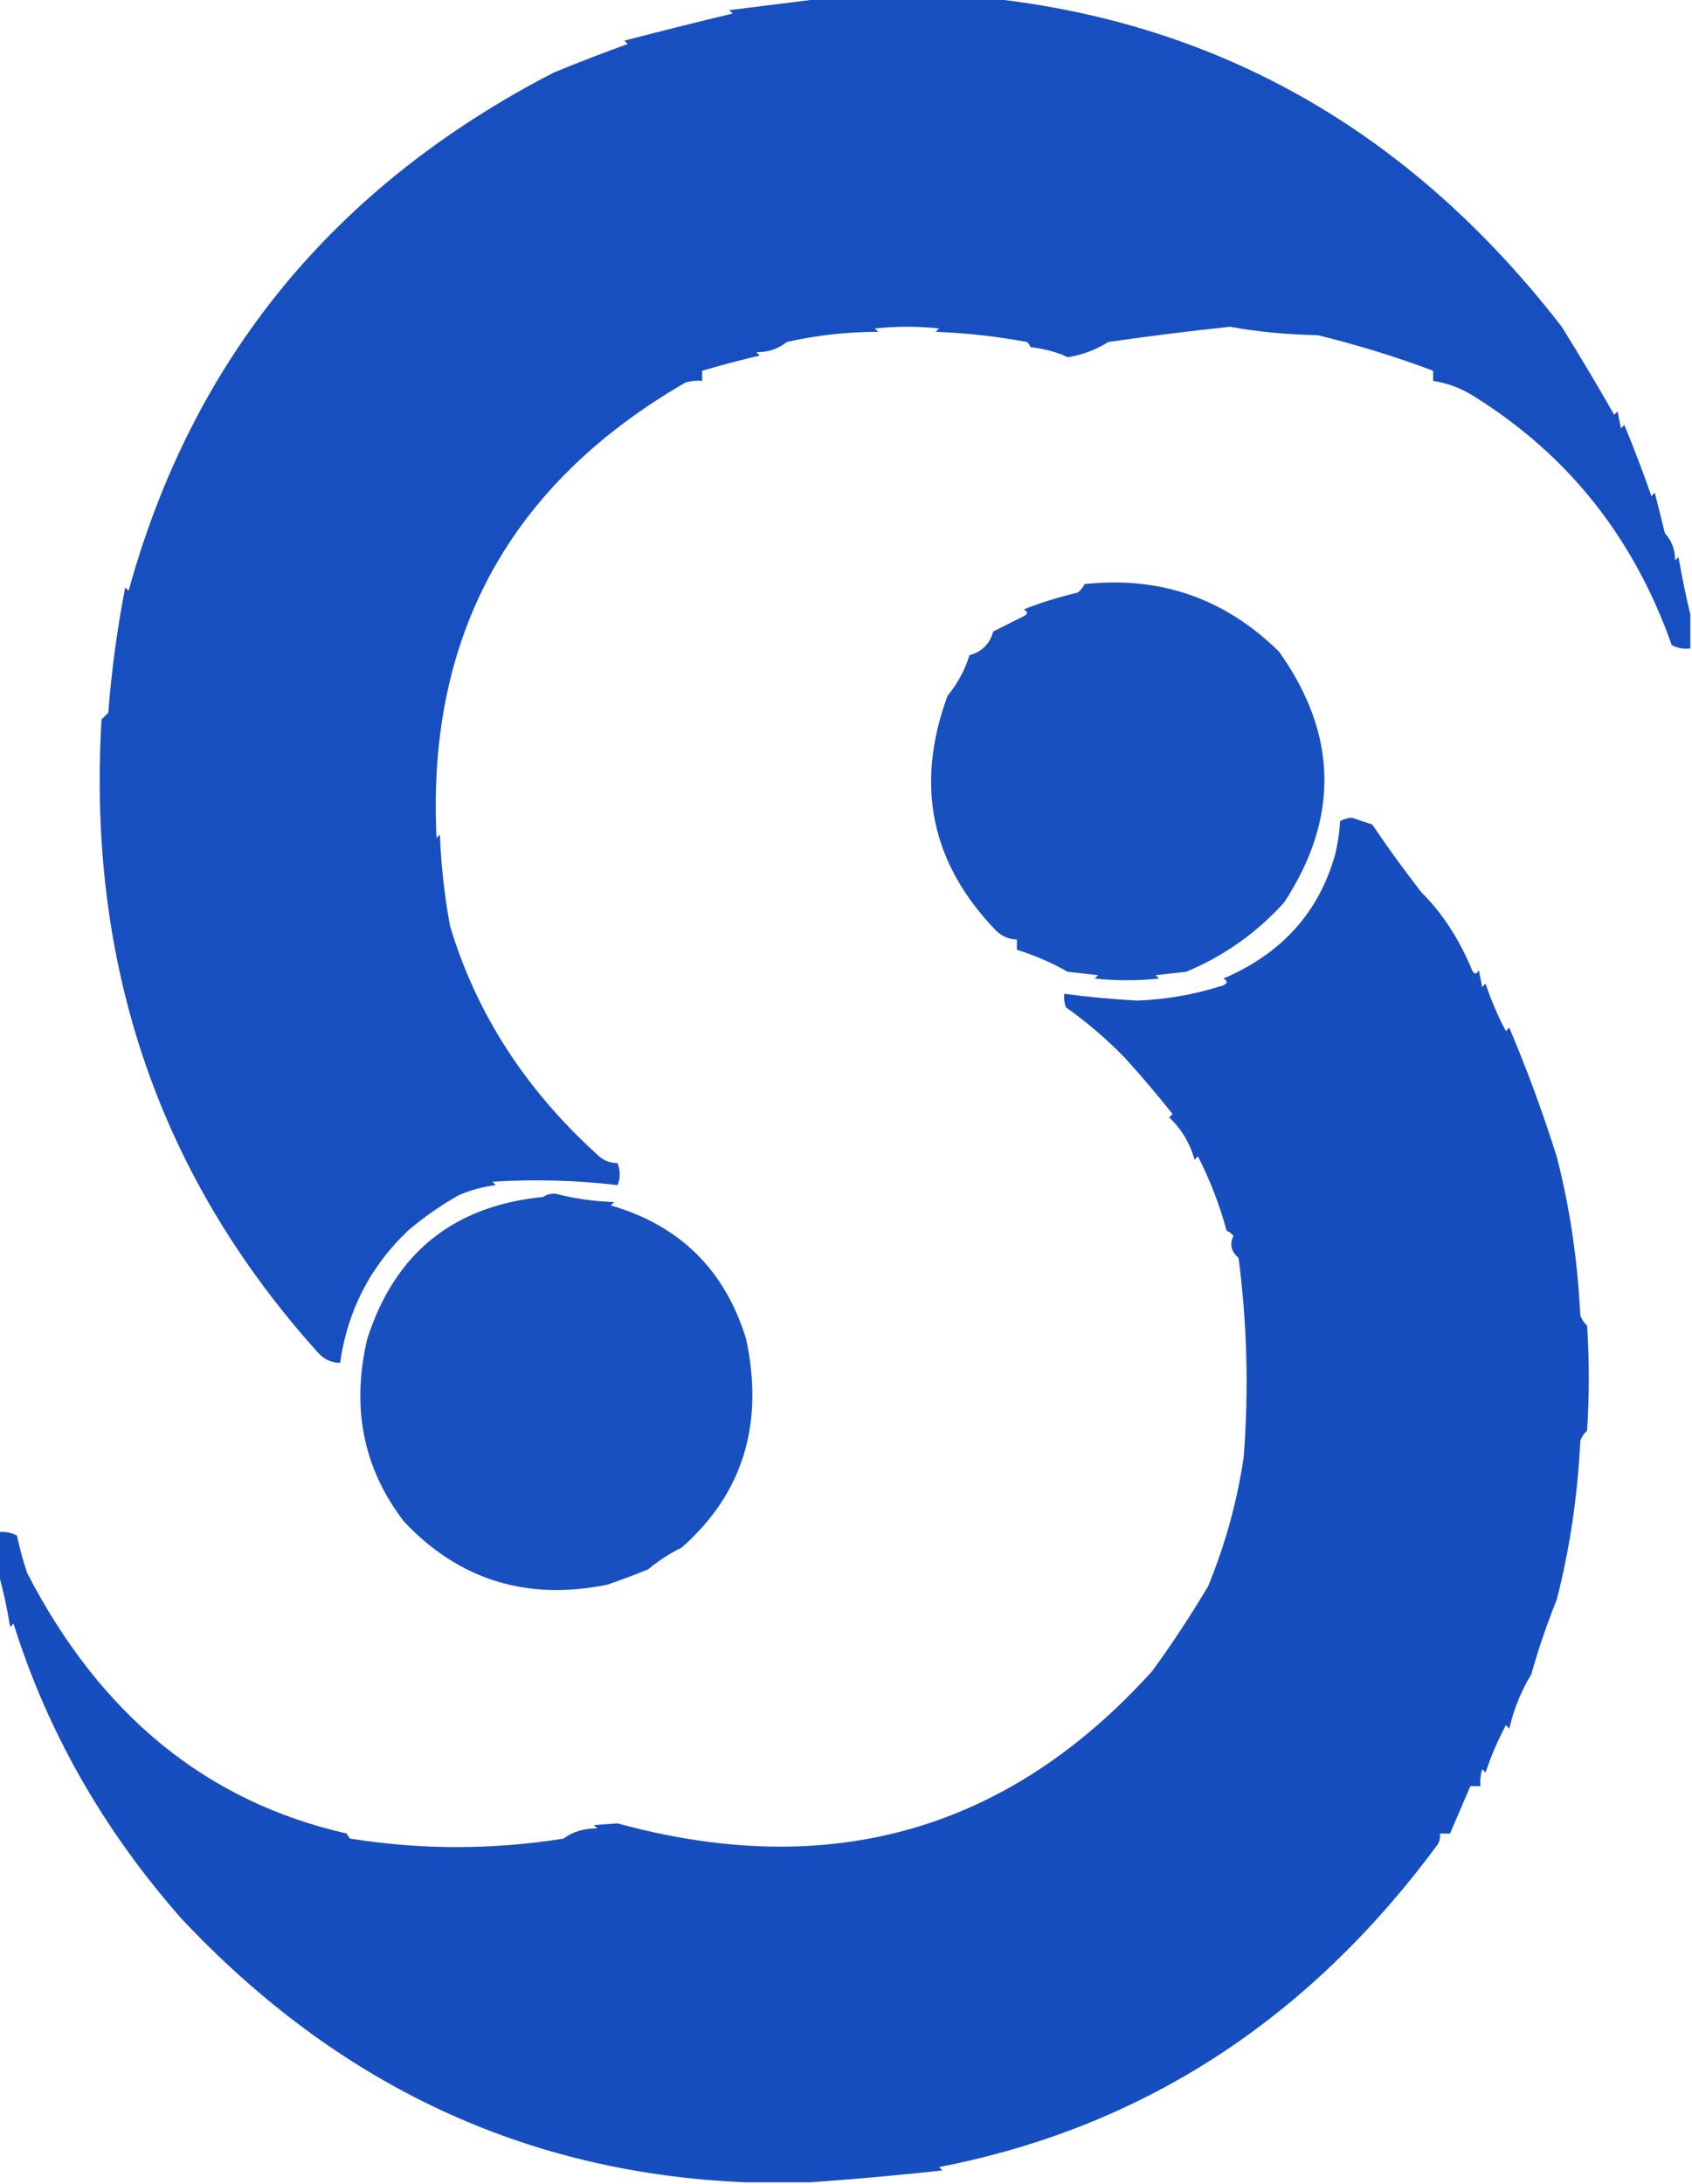 <?xml version="1.0" encoding="UTF-8"?>
<!DOCTYPE svg PUBLIC "-//W3C//DTD SVG 1.1//EN" "http://www.w3.org/Graphics/SVG/1.1/DTD/svg11.dtd">
<svg xmlns="http://www.w3.org/2000/svg" version="1.1" width="500px" height="645px" style="shape-rendering:geometricPrecision; text-rendering:geometricPrecision; image-rendering:optimizeQuality; fill-rule:evenodd; clip-rule:evenodd" xmlns:xlink="http://www.w3.org/1999/xlink">
<g><path style="opacity:0.976" fill="#124bbe" d="M 243.5,-0.5 C 259.833,-0.5 276.167,-0.5 292.5,-0.5C 360.854,6.939 417.188,39.273 461.5,96.5C 467.166,105.602 472.333,114.269 477,122.5C 477.333,122.167 477.667,121.833 478,121.5C 478.333,123.167 478.667,124.833 479,126.5C 479.333,126.167 479.667,125.833 480,125.5C 482.865,132.428 485.531,139.428 488,146.5C 488.333,146.167 488.667,145.833 489,145.5C 490,149.5 491,153.5 492,157.5C 494.012,159.682 495.012,162.349 495,165.5C 495.333,165.167 495.667,164.833 496,164.5C 497.021,170.334 498.187,176 499.5,181.5C 499.5,184.833 499.5,188.167 499.5,191.5C 497.533,191.739 495.699,191.406 494,190.5C 482.829,158.791 463.329,134.291 435.5,117C 431.786,114.639 427.786,113.139 423.5,112.5C 423.5,111.5 423.5,110.5 423.5,109.5C 412.915,105.493 401.582,101.993 389.5,99C 379.996,98.794 371.329,97.961 363.5,96.5C 352.234,97.679 340.234,99.179 327.5,101C 323.921,103.294 319.921,104.794 315.5,105.5C 312.692,104.084 309.025,103.084 304.5,102.5C 304.291,101.914 303.957,101.414 303.5,101C 294.578,99.342 285.578,98.342 276.5,98C 276.833,97.667 277.167,97.333 277.5,97C 271.167,96.333 264.833,96.333 258.5,97C 258.833,97.333 259.167,97.667 259.5,98C 250.29,98.006 241.29,99.006 232.5,101C 229.972,103.057 226.972,104.057 223.5,104C 223.833,104.333 224.167,104.667 224.5,105C 218.715,106.357 213.049,107.857 207.5,109.5C 207.5,110.5 207.5,111.5 207.5,112.5C 205.801,112.34 204.134,112.506 202.5,113C 150.556,143.068 126.056,187.901 129,247.5C 129.333,247.167 129.667,246.833 130,246.5C 130.342,255.578 131.342,264.578 133,273.5C 140.726,299.235 155.226,321.735 176.5,341C 178.169,342.669 180.169,343.502 182.5,343.5C 183.333,345.752 183.333,347.919 182.5,350C 170.267,348.55 157.934,348.217 145.5,349C 145.833,349.333 146.167,349.667 146.5,350C 142.683,350.471 139.017,351.471 135.5,353C 130.141,356.053 125.141,359.553 120.5,363.5C 109.359,374.113 102.693,387.113 100.5,402.5C 97.912,402.457 95.746,401.457 94,399.5C 47.048,347.419 25.715,285.086 30,212.5C 30.667,211.833 31.333,211.167 32,210.5C 32.957,198.071 34.623,185.738 37,173.5C 37.333,173.833 37.667,174.167 38,174.5C 56.874,105.994 98.707,54.994 163.5,21.5C 170.875,18.448 178.209,15.615 185.5,13C 185.167,12.667 184.833,12.333 184.5,12C 195.317,9.189 205.984,6.522 216.5,4C 216.167,3.667 215.833,3.333 215.5,3C 224.98,1.815 234.313,0.648 243.5,-0.5 Z"/></g>
<g><path style="opacity:0.97" fill="#124bbe" d="M 320.5,172.5 C 342.869,170.08 362.036,176.746 378,192.5C 395.323,216.873 395.823,241.54 379.5,266.5C 371.3,275.553 361.633,282.387 350.5,287C 347.5,287.333 344.5,287.667 341.5,288C 341.833,288.333 342.167,288.667 342.5,289C 336.167,289.667 329.833,289.667 323.5,289C 323.833,288.667 324.167,288.333 324.5,288C 321.5,287.667 318.5,287.333 315.5,287C 310.785,284.312 305.785,282.146 300.5,280.5C 300.5,279.5 300.5,278.5 300.5,277.5C 298.217,277.392 296.217,276.559 294.5,275C 275.136,255.095 270.303,231.928 280,205.5C 282.959,201.914 285.126,197.914 286.5,193.5C 290.167,192.5 292.5,190.167 293.5,186.5C 296.458,185.021 299.458,183.521 302.5,182C 303.833,181.333 303.833,180.667 302.5,180C 307.041,178.144 312.375,176.478 318.5,175C 319.381,174.292 320.047,173.458 320.5,172.5 Z"/></g>
<g><path style="opacity:0.978" fill="#124bbe" d="M 239.5,644.5 C 233.167,644.5 226.833,644.5 220.5,644.5C 155.558,641.909 99.891,615.909 53.5,566.5C 30.427,540.257 13.927,511.257 4,479.5C 3.667,479.833 3.333,480.167 3,480.5C 2.114,474.971 0.947,469.638 -0.5,464.5C -0.5,460.5 -0.5,456.5 -0.5,452.5C 1.467,452.261 3.301,452.594 5,453.5C 5.797,457.224 6.797,460.89 8,464.5C 29.665,506.507 61.165,532.174 102.5,541.5C 102.709,542.086 103.043,542.586 103.5,543C 124.5,546.333 145.5,546.333 166.5,543C 169.373,540.908 172.707,539.908 176.5,540C 176.167,539.667 175.833,539.333 175.5,539C 177.833,538.833 180.167,538.667 182.5,538.5C 245.275,555.667 297.942,540.667 340.5,493.5C 346.053,485.916 351.553,477.583 357,468.5C 362.068,456.147 365.568,443.48 367.5,430.5C 369.058,410.769 368.558,391.102 366,371.5C 363.806,369.611 363.306,367.444 364.5,365C 363.975,364.308 363.308,363.808 362.5,363.5C 360.368,355.758 357.535,348.424 354,341.5C 353.667,341.833 353.333,342.167 353,342.5C 351.632,337.589 349.132,333.422 345.5,330C 345.833,329.667 346.167,329.333 346.5,329C 342.029,323.36 337.362,317.86 332.5,312.5C 327.102,306.931 321.268,301.931 315,297.5C 314.51,296.207 314.343,294.873 314.5,293.5C 321.372,294.422 328.538,295.089 336,295.5C 344.782,295.174 353.282,293.674 361.5,291C 362.833,290.333 362.833,289.667 361.5,289C 378.682,281.689 389.682,269.522 394.5,252.5C 395.324,249.215 395.824,245.882 396,242.5C 397.062,241.903 398.228,241.57 399.5,241.5C 401.535,242.204 403.535,242.871 405.5,243.5C 410.059,250.247 414.893,256.914 420,263.5C 426.207,269.651 431.207,277.318 435,286.5C 435.667,287.833 436.333,287.833 437,286.5C 437.333,288.167 437.667,289.833 438,291.5C 438.333,291.167 438.667,290.833 439,290.5C 440.628,295.403 442.628,300.07 445,304.5C 445.333,304.167 445.667,303.833 446,303.5C 451.221,315.817 455.888,328.484 460,341.5C 463.826,356.195 466.159,371.862 467,388.5C 467.419,389.672 468.085,390.672 469,391.5C 469.667,401.833 469.667,412.167 469,422.5C 468.085,423.328 467.419,424.328 467,425.5C 466.159,442.138 463.826,457.805 460,472.5C 457.125,479.634 454.625,486.968 452.5,494.5C 449.535,499.346 447.369,504.679 446,510.5C 445.667,510.167 445.333,509.833 445,509.5C 442.634,513.906 440.634,518.573 439,523.5C 438.667,523.167 438.333,522.833 438,522.5C 437.506,524.134 437.34,525.801 437.5,527.5C 436.5,527.5 435.5,527.5 434.5,527.5C 432.525,532.14 430.525,536.807 428.5,541.5C 427.5,541.5 426.5,541.5 425.5,541.5C 425.649,542.552 425.483,543.552 425,544.5C 386.707,596.523 337.541,628.356 277.5,640C 277.833,640.333 278.167,640.667 278.5,641C 265.37,642.429 252.37,643.596 239.5,644.5 Z"/></g>
<g><path style="opacity:0.97" fill="#124bbe" d="M 160.5,353.5 C 161.449,352.848 162.615,352.514 164,352.5C 169.735,353.986 175.568,354.819 181.5,355C 181.167,355.333 180.833,355.667 180.5,356C 200.921,361.92 214.254,375.087 220.5,395.5C 225.841,420.602 219.507,441.102 201.5,457C 197.868,458.811 194.535,460.978 191.5,463.5C 187.478,465.116 183.478,466.616 179.5,468C 155.765,472.821 135.765,466.654 119.5,449.5C 107.404,433.904 103.738,415.904 108.5,395.5C 116.618,370.106 133.951,356.106 160.5,353.5 Z"/></g>
<g><path style="opacity:0.004" fill="#1044af" d="M 120.5,363.5 C 121.833,364.167 121.833,364.167 120.5,363.5 Z"/></g>
</svg>
